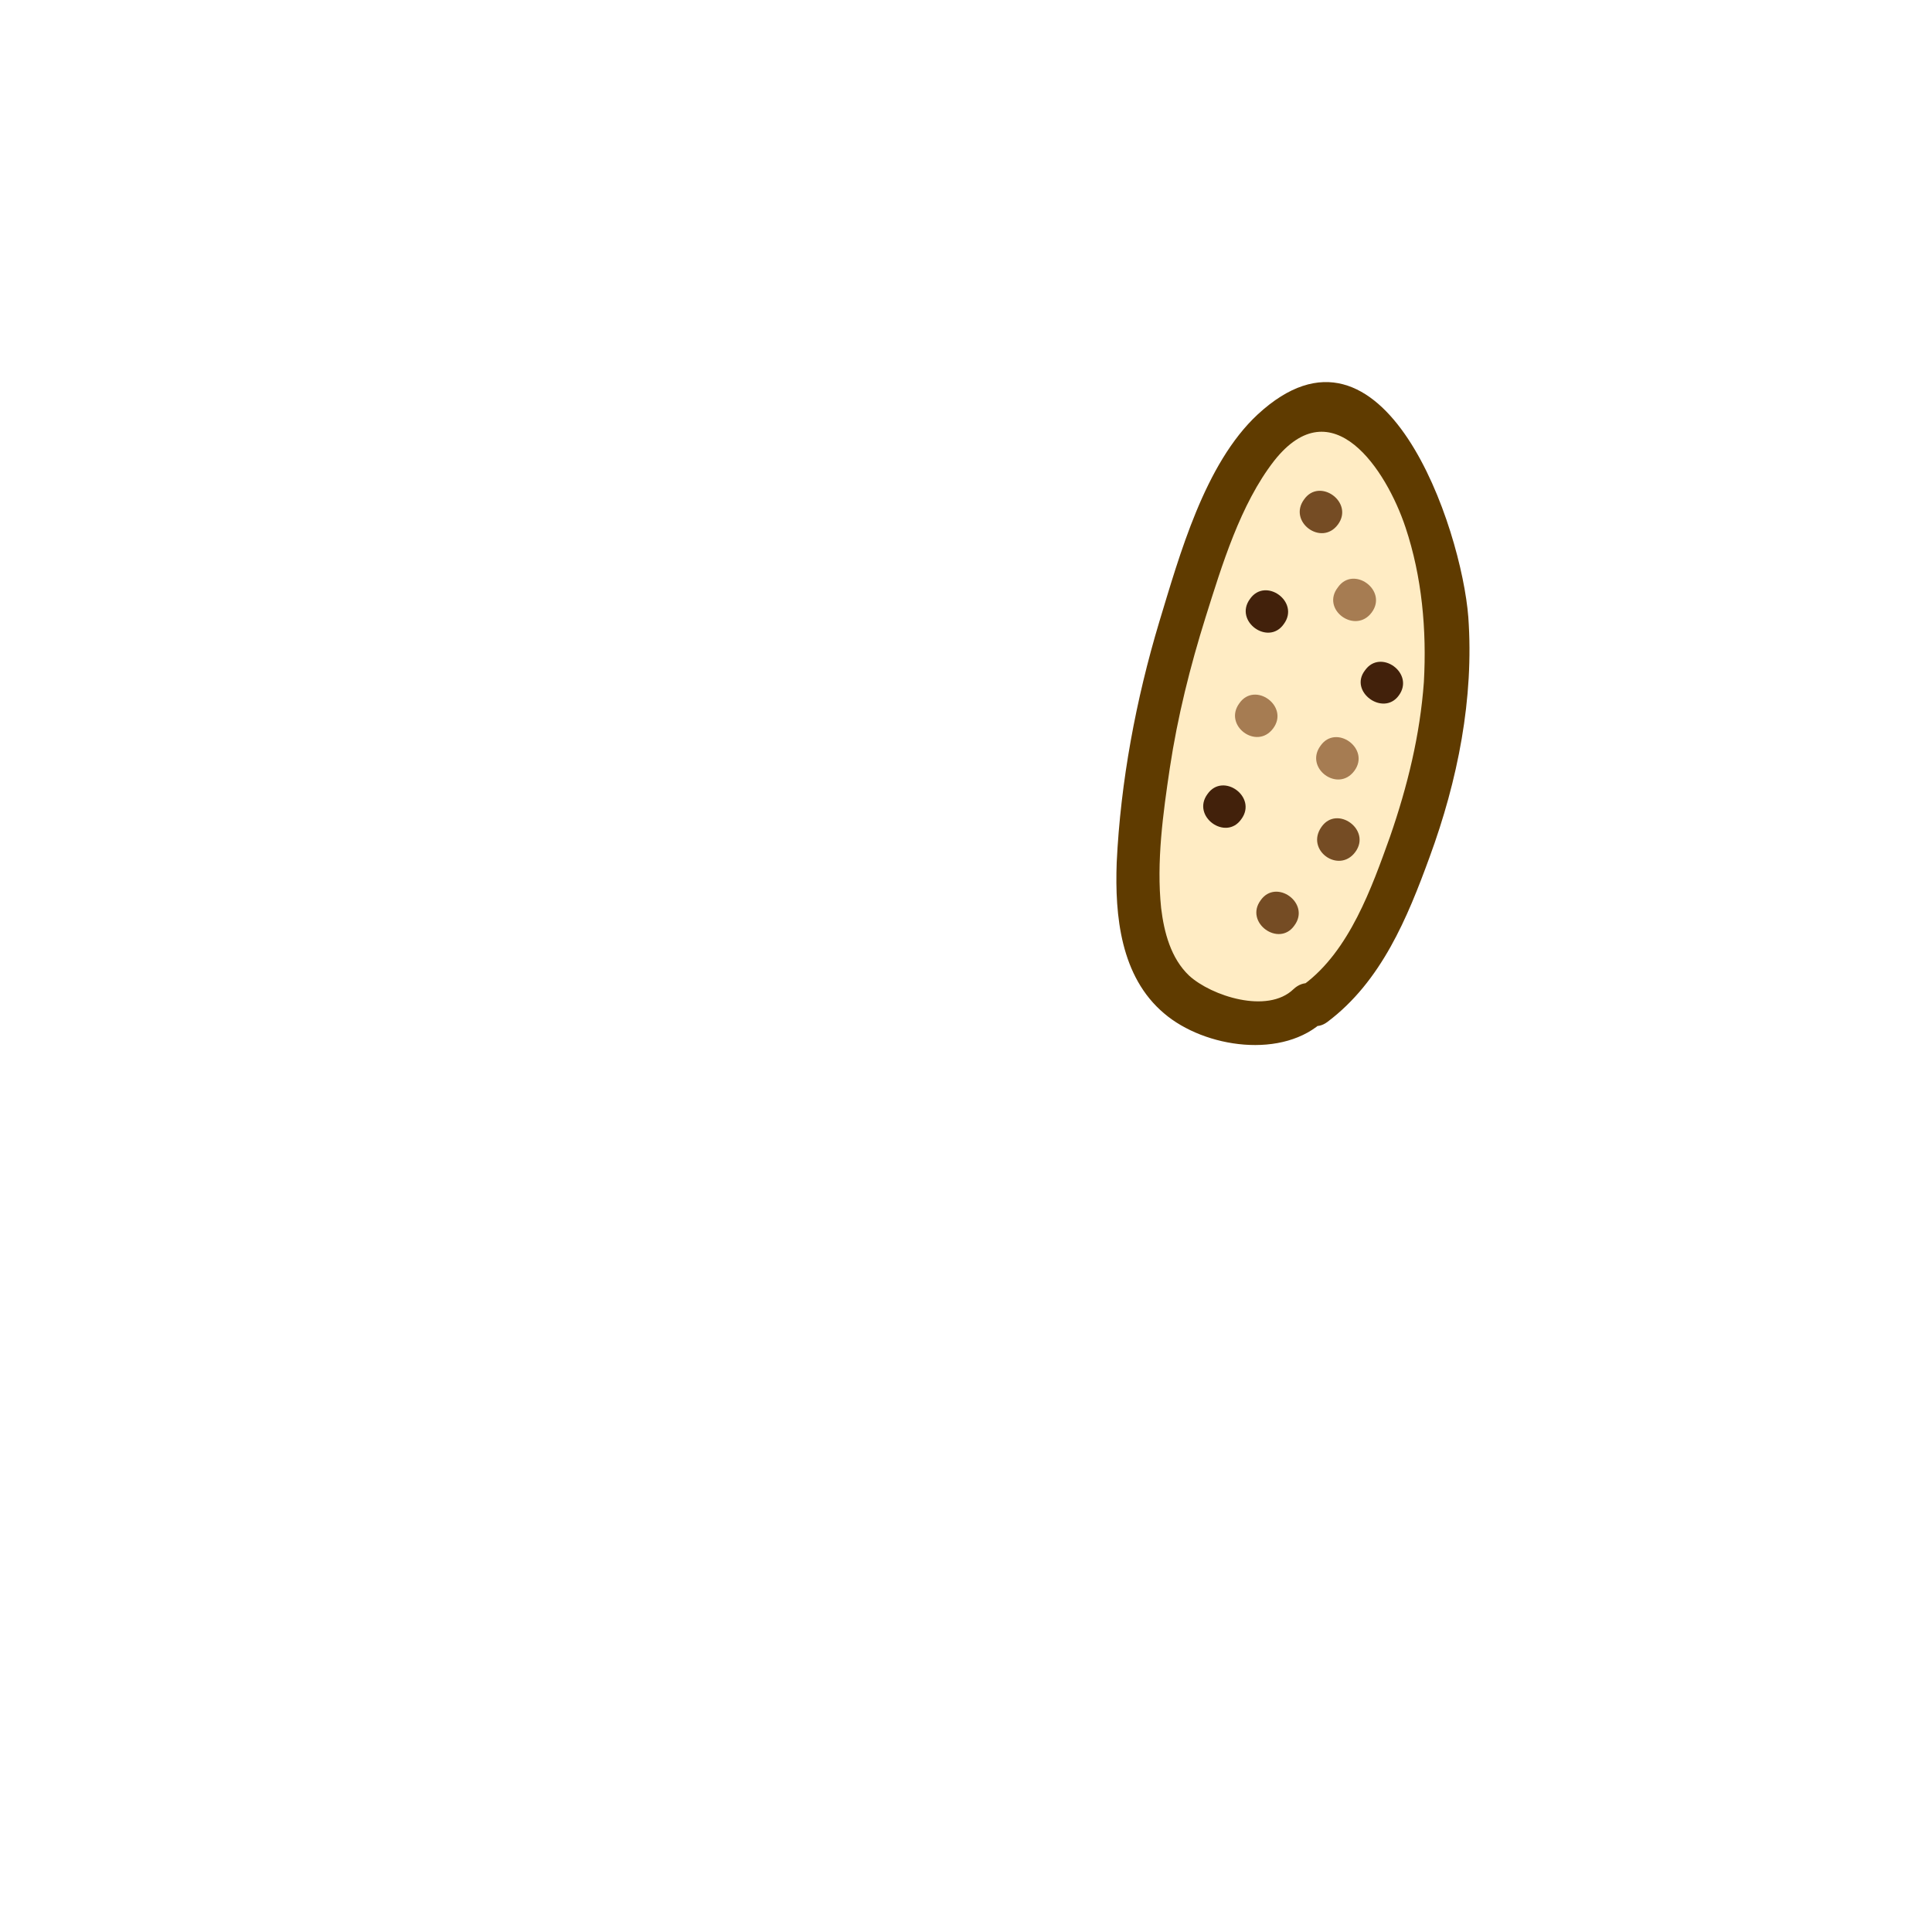 <?xml version="1.0" encoding="utf-8"?>
<!-- Generator: Adobe Illustrator 22.1.0, SVG Export Plug-In . SVG Version: 6.00 Build 0)  -->
<svg version="1.1" id="Layer_4" xmlns="http://www.w3.org/2000/svg" xmlns:xlink="http://www.w3.org/1999/xlink" x="0px" y="0px" width="200px" height="200px"
	 viewBox="0 0 200 200" style="enable-background:new 0 0 200 200;" xml:space="preserve">
<style type="text/css">
	.st0{fill:#FFECC4;}
	.st1{fill:#5F3B00;}
	.st2{fill:#754C24;}
	.st3{fill:#42210B;}
	.st4{fill:#A67C52;}
</style>
<g>
	<path class="st0" d="M136.3,103.8c3.2-2.1,5.2-5.7,6.8-9.1c3.3-7.1,5.8-14.6,6.6-22.4s-0.3-15.9-3.7-22.9c-1.7-3.5-4.6-7.1-8.5-7.2
		c-2.3-0.1-4.6,1.1-6.2,2.8c-1.6,1.7-2.7,3.8-3.7,5.9c-5.6,11.9-8.8,24.8-9.7,37.8c-0.3,5.6,0.3,12.2,5,15.2
		c1.9,1.2,4.1,1.6,6.4,1.9c2.3,0.2,4.9,0.1,6.3-1.8"/>
	<g>
		<path class="st1" d="M137.4,105.8c5.6-4.2,8.3-10.8,10.6-17.1c2.9-7.9,4.6-16.4,4-24.8c-0.7-9.2-8.7-33.1-21.8-21
			c-5.5,5.1-8.1,14.6-10.2,21.5c-2.4,8-4,16.5-4.4,24.9c-0.2,5.5,0.4,11.8,4.9,15.6c4.2,3.6,12.4,4.8,16.6,0.7
			c2.1-2-1.1-5.2-3.2-3.2c-2.7,2.6-8.5,0.7-10.8-1.4c-1.9-1.8-2.6-4.5-2.9-7c-0.5-4.8,0.2-9.8,0.9-14.5c0.8-5.3,2.1-10.5,3.7-15.6
			c1.7-5.4,3.6-11.7,7.1-16.2c6-7.6,11.6,0.9,13.6,6.9c1.7,5.1,2.2,10.6,1.9,16c-0.4,5.5-1.7,10.8-3.5,16
			c-1.9,5.3-4.2,11.8-8.9,15.3C132.8,103.6,135.1,107.5,137.4,105.8L137.4,105.8z"/>
	</g>
</g>
<g>
	<g>
		<path class="st2" d="M138.5,54.3c1.7-2.3-1.9-4.9-3.5-2.6C133.3,54,136.8,56.6,138.5,54.3L138.5,54.3z"/>
	</g>
</g>
<g>
	<g>
		<path class="st3" d="M132.9,64.6c1.7-2.3-1.9-4.9-3.5-2.6C127.7,64.3,131.3,66.9,132.9,64.6L132.9,64.6z"/>
	</g>
</g>
<g>
	<g>
		<path class="st4" d="M142,63.4c1.7-2.3-1.9-4.9-3.5-2.6C136.7,63.1,140.3,65.7,142,63.4L142,63.4z"/>
	</g>
</g>
<g>
	<g>
		<path class="st2" d="M140.3,88.2c1.7-2.3-1.9-4.9-3.5-2.6C135.1,88,138.6,90.5,140.3,88.2L140.3,88.2z"/>
	</g>
</g>
<g>
	<g>
		<path class="st4" d="M131.8,75.4c1.7-2.3-1.9-4.9-3.5-2.6C126.6,75.1,130.1,77.7,131.8,75.4L131.8,75.4z"/>
	</g>
</g>
<g>
	<g>
		<path class="st3" d="M144.8,72c1.7-2.3-1.9-4.9-3.5-2.6C139.6,71.6,143.2,74.2,144.8,72L144.8,72z"/>
	</g>
</g>
<g>
	<g>
		<path class="st2" d="M134,95.8c1.7-2.3-1.9-4.9-3.5-2.6C128.8,95.5,132.4,98.1,134,95.8L134,95.8z"/>
	</g>
</g>
<g>
	<g>
		<path class="st3" d="M128.5,84.8c1.7-2.3-1.9-4.9-3.5-2.6C123.3,84.5,126.9,87.1,128.5,84.8L128.5,84.8z"/>
	</g>
</g>
<g>
	<g>
		<path class="st4" d="M140.2,79.8c1.7-2.3-1.9-4.9-3.5-2.6C135,79.5,138.5,82.1,140.2,79.8L140.2,79.8z"/>
	</g>
</g>
</svg>
